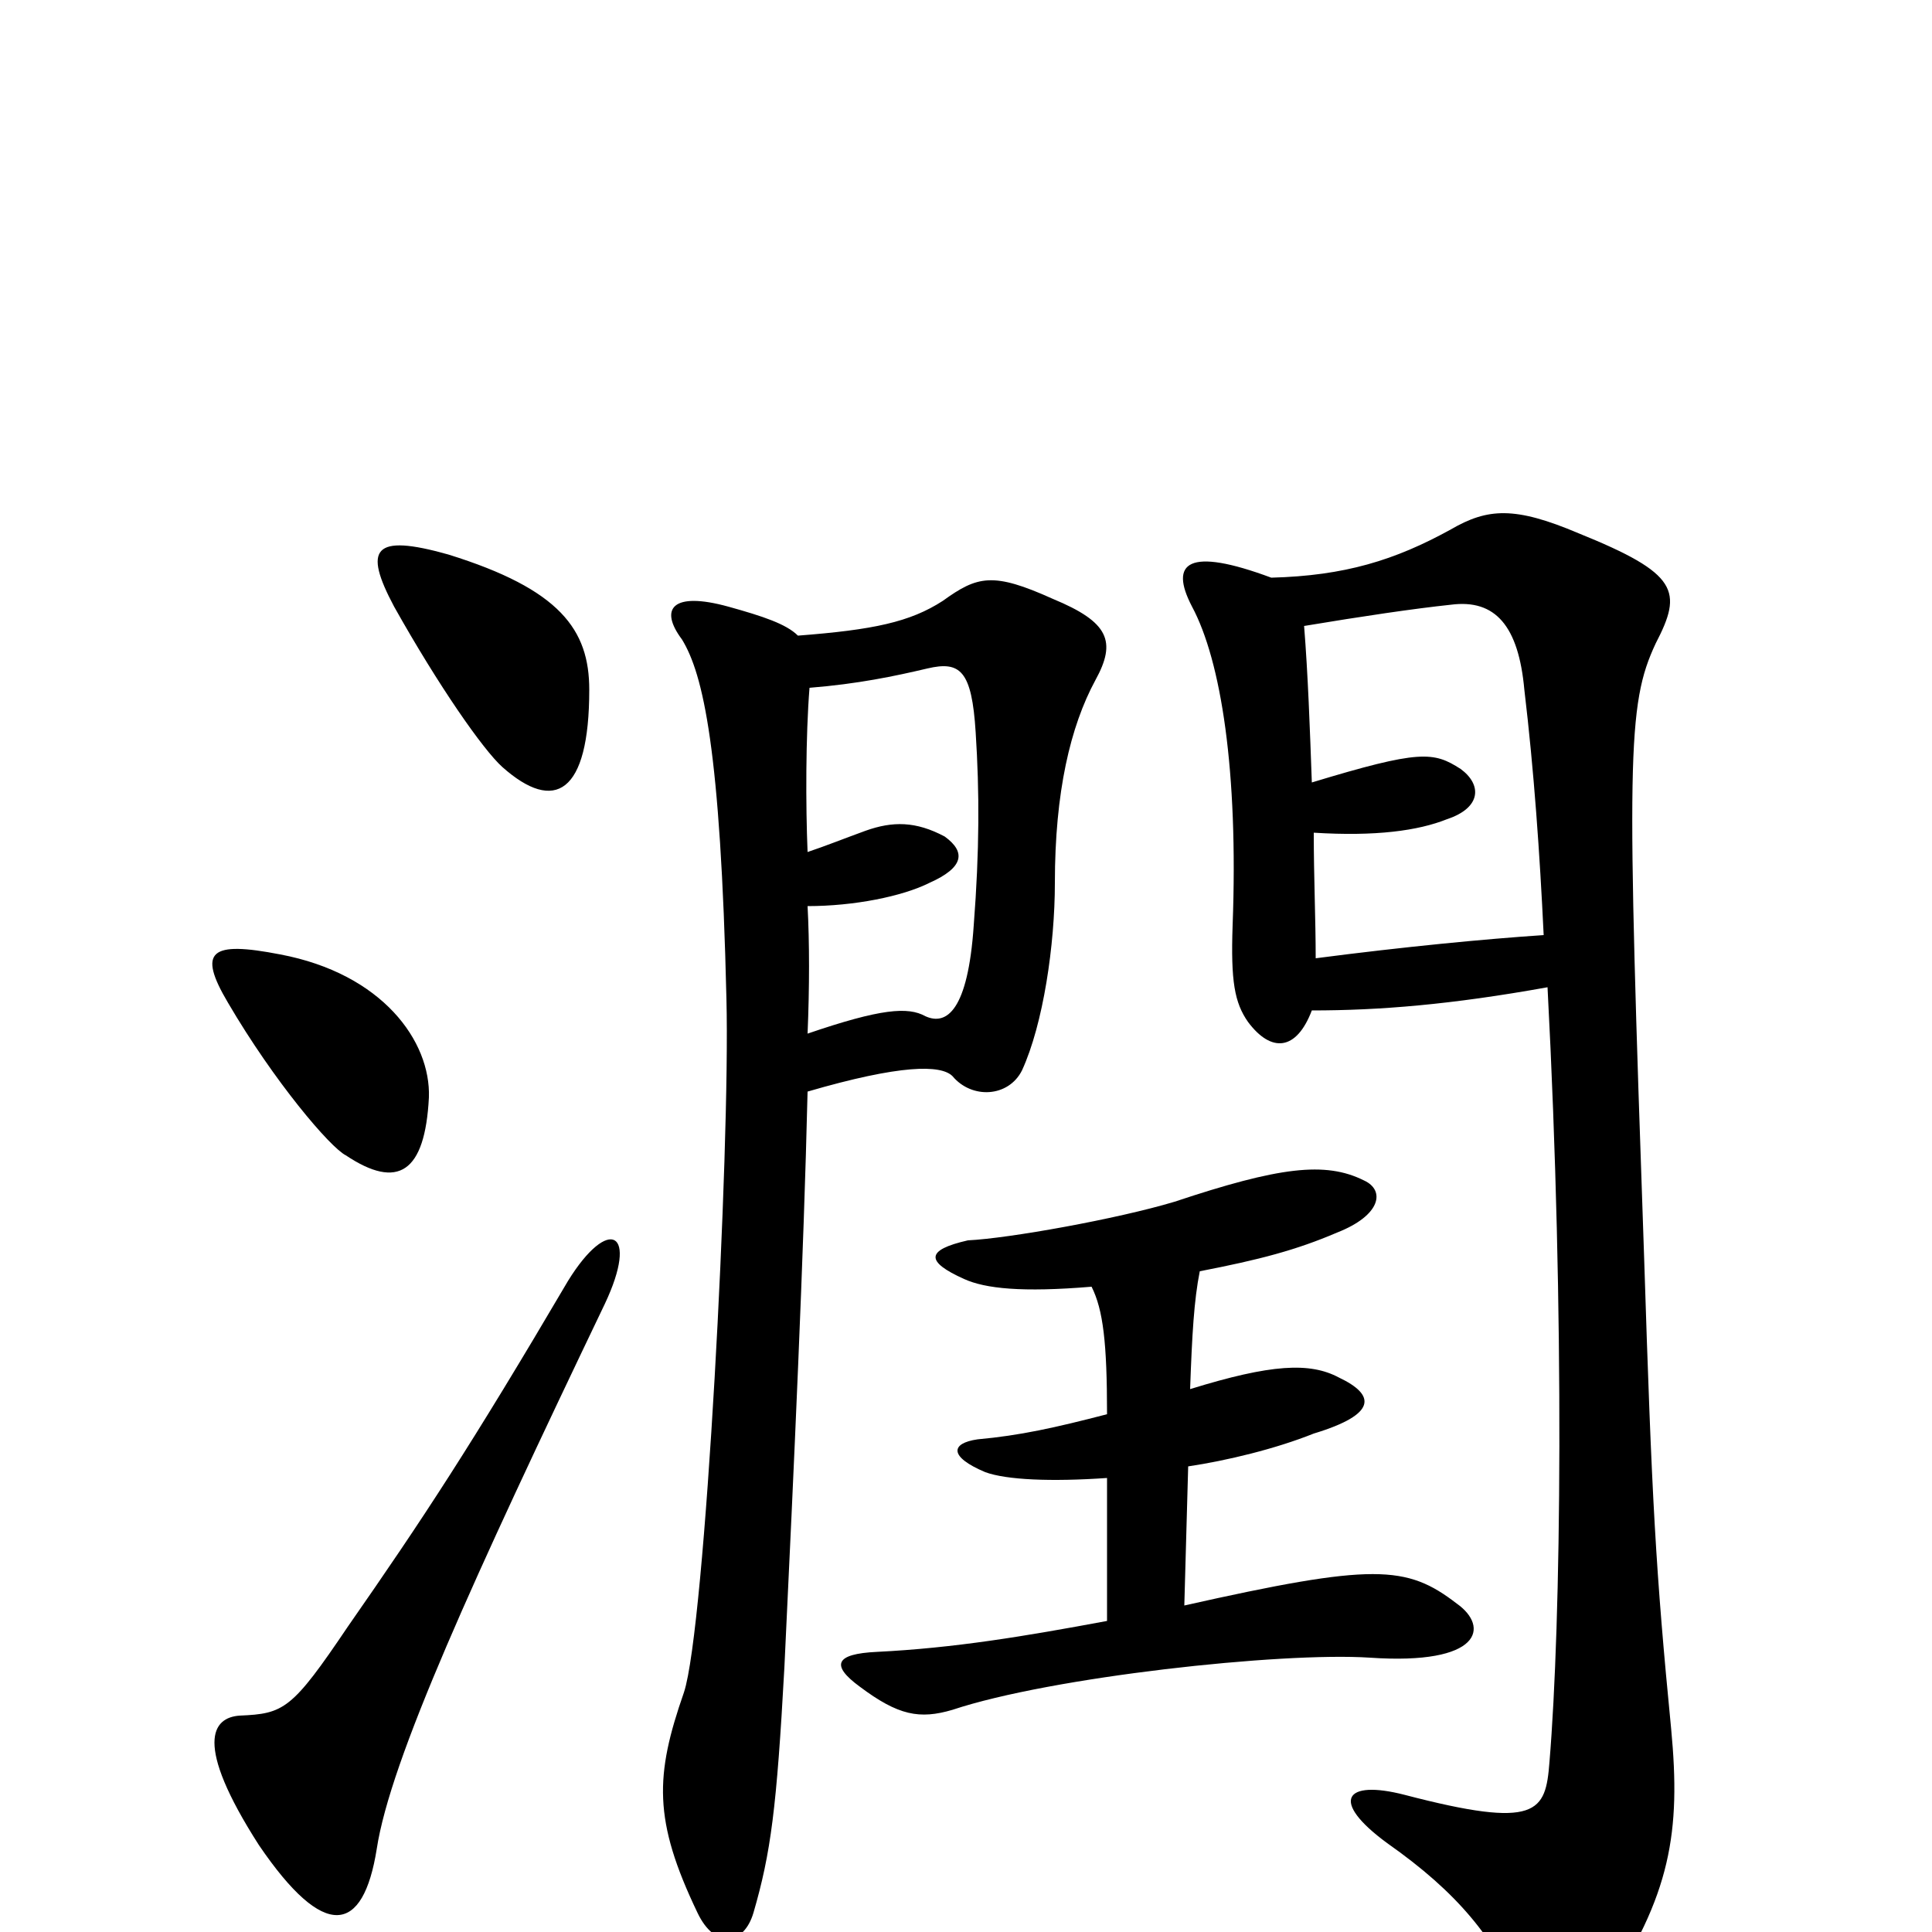 <svg xmlns="http://www.w3.org/2000/svg" viewBox="0 -1000 1000 1000">
	<path fill="#000000" d="M313 -325C331 -363 315 -371 294 -337C244 -252 219 -214 180 -158C151 -115 147 -113 124 -112C110 -111 100 -98 134 -45C168 5 188 1 195 -43C202 -89 245 -183 313 -325ZM565 -334C571 -322 573 -305 573 -268C546 -261 528 -257 506 -255C492 -253 491 -246 510 -238C521 -234 544 -233 573 -235V-161C530 -153 494 -147 454 -145C432 -144 430 -138 445 -127C465 -112 476 -110 493 -115C544 -132 663 -145 709 -142C767 -138 771 -158 754 -170C728 -190 711 -191 613 -169L615 -241C635 -244 660 -250 680 -258C713 -268 712 -278 693 -287C678 -295 658 -294 616 -281C617 -309 618 -327 621 -342C652 -348 671 -353 692 -362C715 -371 717 -384 706 -389C686 -399 662 -396 608 -378C578 -369 522 -359 501 -358C479 -353 479 -347 499 -338C510 -333 529 -331 565 -334ZM222 -432C223 -461 198 -496 145 -506C109 -513 102 -508 118 -481C142 -440 171 -406 179 -402C206 -384 220 -393 222 -432ZM418 -465C419 -489 419 -512 418 -531C442 -531 467 -536 481 -543C499 -551 500 -559 489 -567C474 -575 462 -575 448 -570C437 -566 427 -562 418 -559C417 -583 417 -619 419 -644C444 -646 463 -650 480 -654C497 -658 503 -653 505 -621C507 -590 507 -560 504 -521C501 -477 490 -469 479 -474C470 -479 456 -478 418 -465ZM413 -671C407 -677 395 -681 377 -686C348 -694 341 -685 353 -669C364 -651 373 -612 376 -483C378 -405 365 -157 354 -124C339 -81 338 -58 361 -10C370 9 385 7 390 -10C399 -41 402 -64 406 -137C411 -242 416 -350 418 -435C466 -449 487 -449 493 -443C503 -431 522 -432 529 -446C540 -470 546 -511 546 -543C546 -590 554 -624 567 -648C578 -668 574 -678 545 -690C514 -704 506 -702 488 -689C471 -678 452 -674 413 -671ZM679 -477C714 -477 751 -480 801 -489C810 -318 808 -160 802 -88C800 -62 796 -53 727 -71C696 -79 688 -68 718 -46C755 -20 773 3 787 34C799 58 815 54 830 33C865 -19 870 -52 865 -105C857 -187 855 -223 851 -349C842 -608 842 -635 857 -667C871 -694 869 -703 817 -724C784 -738 770 -737 751 -726C722 -710 696 -702 658 -701C615 -717 605 -709 617 -686C632 -658 641 -601 638 -521C637 -492 639 -481 646 -471C658 -455 671 -456 679 -477ZM679 -595C678 -623 677 -651 675 -676C705 -681 732 -685 751 -687C774 -690 786 -676 789 -643C794 -601 797 -558 799 -516C769 -514 727 -510 681 -504C681 -524 680 -546 680 -569C712 -567 734 -570 749 -576C767 -582 767 -594 756 -602C742 -611 735 -612 679 -595ZM305 -643C305 -674 290 -695 232 -713C193 -724 188 -716 204 -686C227 -645 250 -612 260 -603C287 -579 305 -589 305 -643Z"/>
</svg>